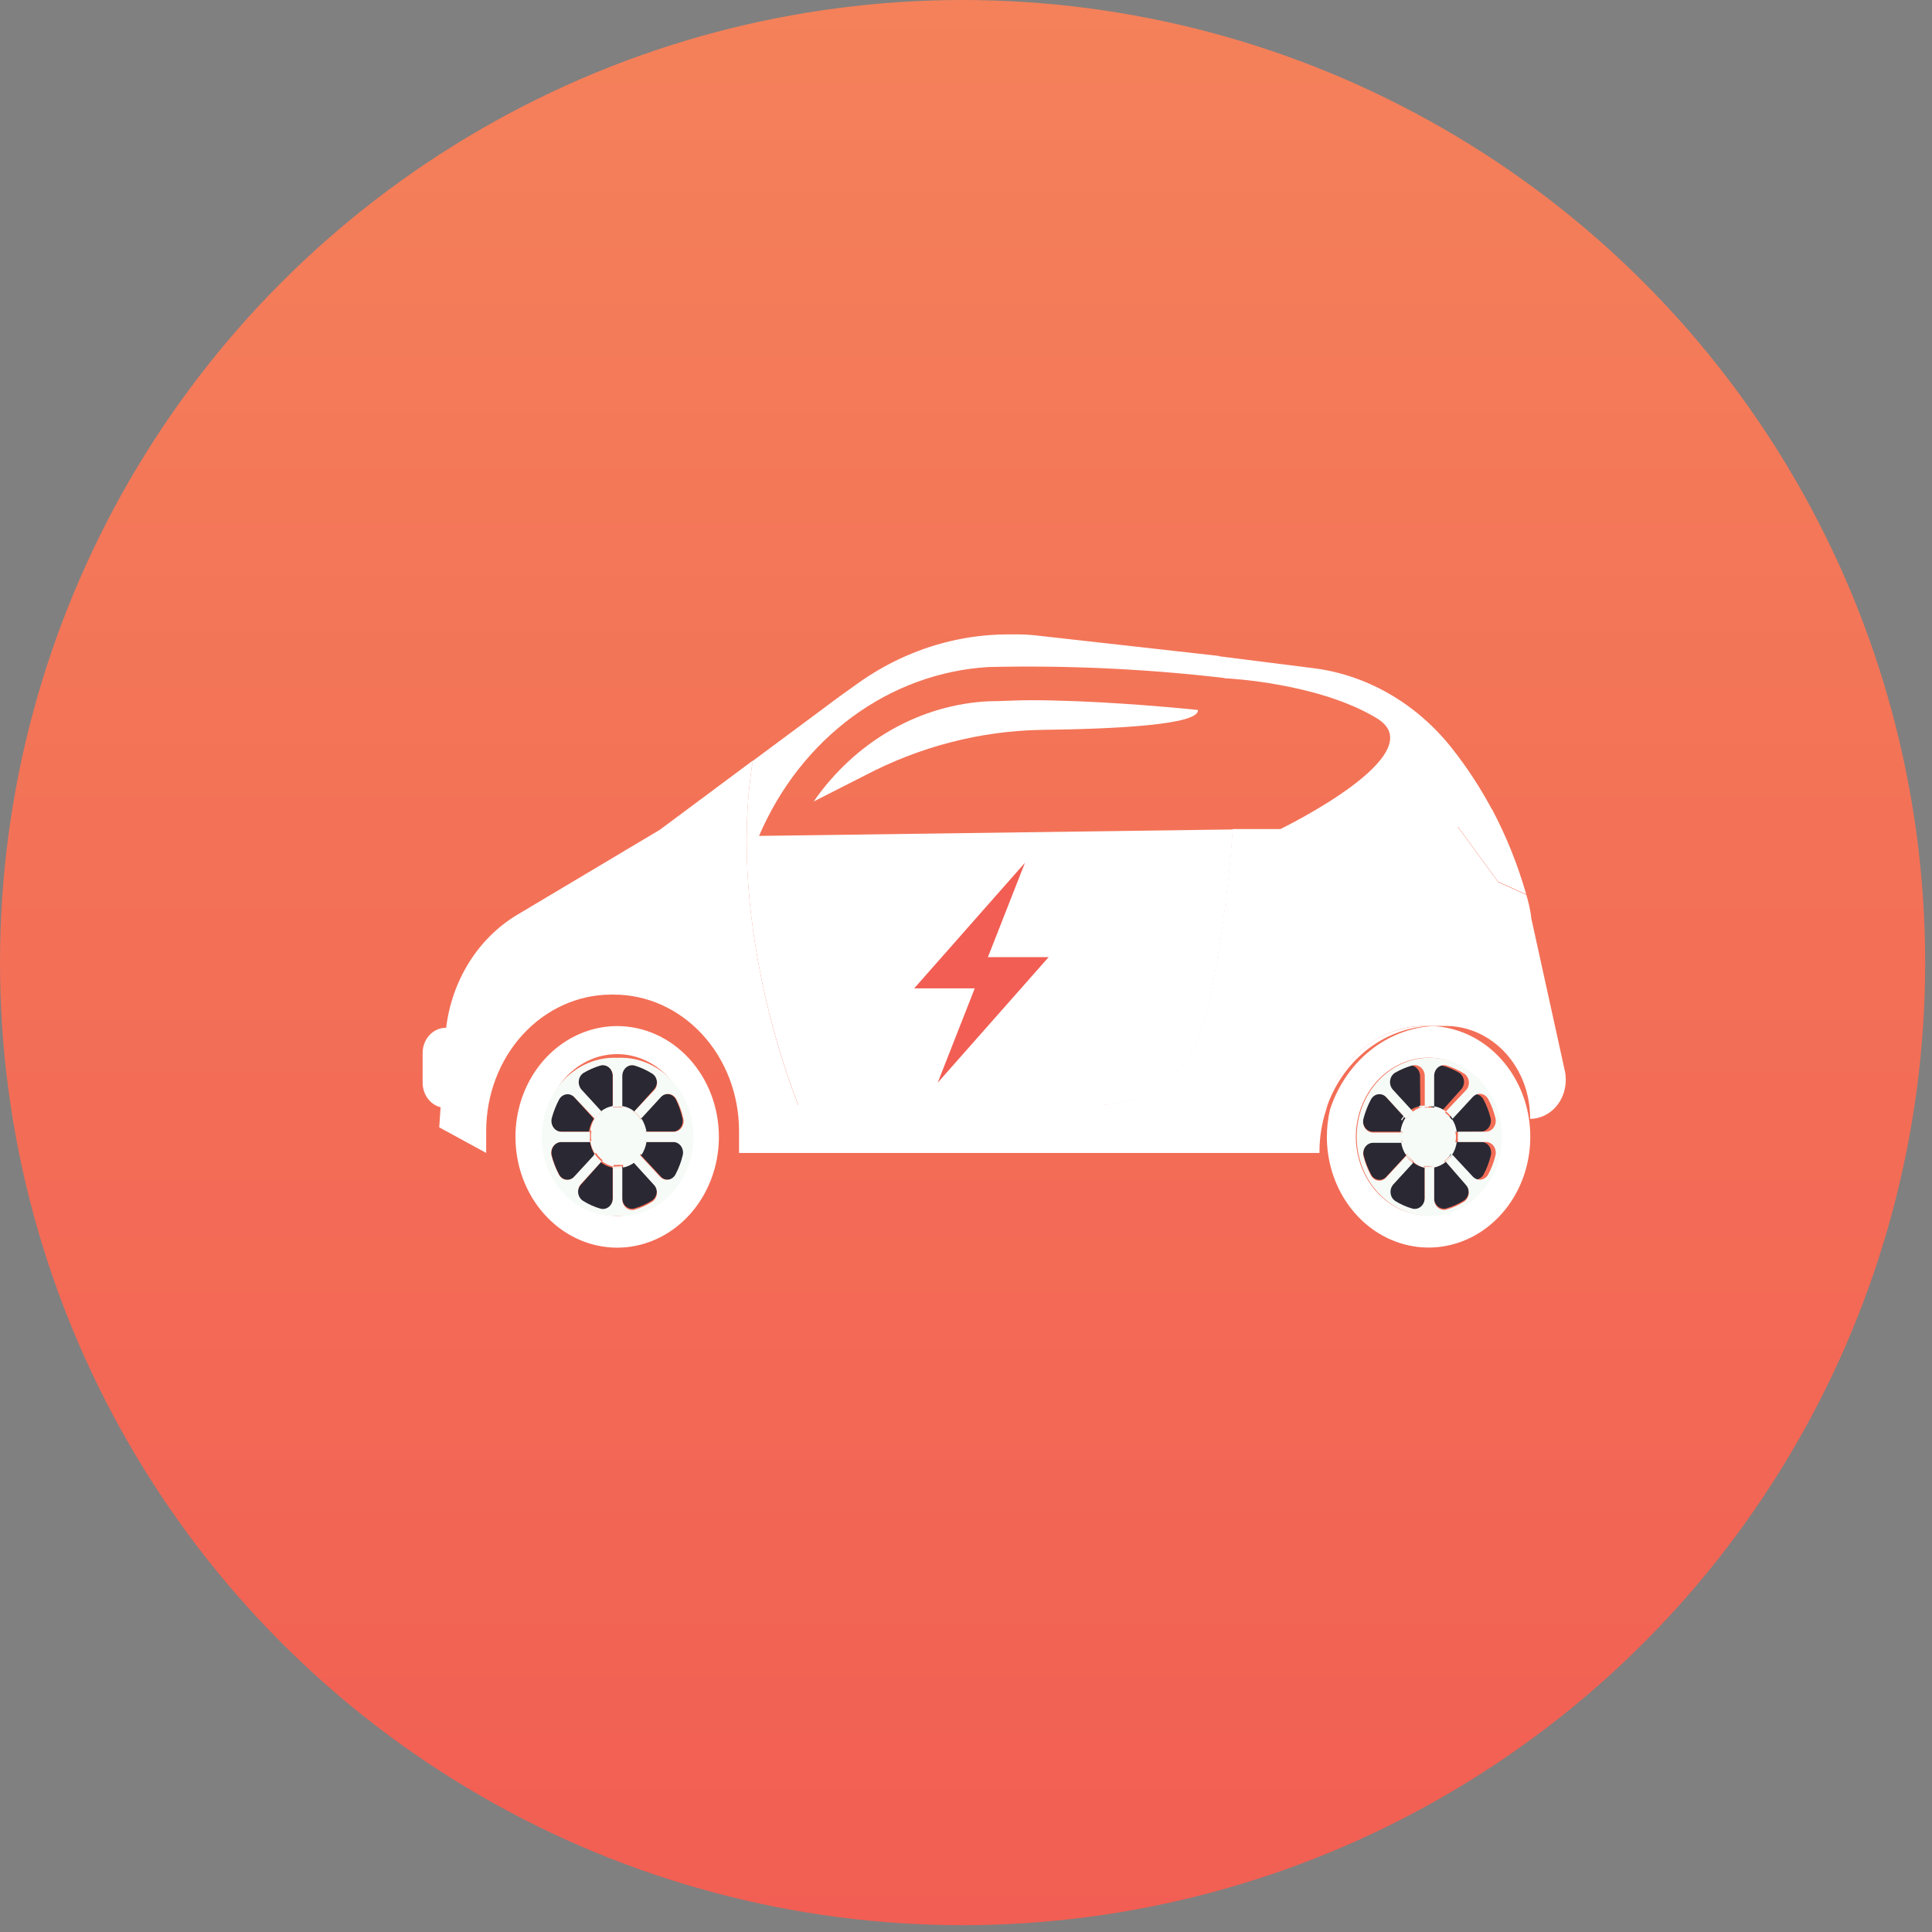 <svg width="60" height="60" viewBox="0 0 60 60" fill="none" xmlns="http://www.w3.org/2000/svg">
<rect x="0" y="0" width="60" height="60" fill="#808080" stroke="none"/>
<circle cx="29.894" cy="29.894" r="29.894" fill="url(#paint0_linear_458_3719)"/>
<path d="M13.864 31.919H13.844C13.447 31.919 13.125 32.27 13.125 32.702V33.623C13.125 34.056 13.447 34.407 13.844 34.407H13.864C14.261 34.407 14.583 34.056 14.583 33.623V32.702C14.583 32.27 14.261 31.919 13.864 31.919Z" fill="white"/>
<path d="M20.302 33.842C20.337 33.806 20.364 33.763 20.381 33.714C20.398 33.665 20.403 33.612 20.398 33.561C20.392 33.509 20.375 33.459 20.348 33.416C20.321 33.373 20.286 33.337 20.244 33.312C20.072 33.212 19.889 33.136 19.699 33.085C19.654 33.073 19.608 33.072 19.562 33.083C19.517 33.093 19.474 33.115 19.438 33.146C19.401 33.177 19.372 33.217 19.352 33.262C19.331 33.307 19.32 33.357 19.32 33.408V34.361C19.454 34.382 19.581 34.438 19.69 34.525L20.302 33.842Z" fill="#2A2933"/>
<path d="M19.026 33.403C19.025 33.352 19.014 33.302 18.993 33.257C18.972 33.212 18.942 33.172 18.905 33.141C18.869 33.11 18.826 33.088 18.78 33.078C18.735 33.067 18.688 33.068 18.642 33.08C18.453 33.139 18.27 33.223 18.098 33.328C18.057 33.355 18.022 33.39 17.996 33.434C17.97 33.477 17.953 33.526 17.948 33.577C17.942 33.629 17.947 33.681 17.963 33.73C17.979 33.778 18.005 33.822 18.04 33.858L18.657 34.53C18.766 34.443 18.893 34.387 19.026 34.366V33.403Z" fill="#2A2933"/>
<path d="M19.167 31.866C18.542 31.866 17.931 32.068 17.412 32.446C16.892 32.824 16.487 33.361 16.248 33.99C16.009 34.619 15.947 35.311 16.069 35.978C16.19 36.645 16.491 37.259 16.933 37.74C17.375 38.221 17.938 38.549 18.55 38.681C19.163 38.814 19.798 38.746 20.375 38.486C20.953 38.225 21.446 37.784 21.793 37.218C22.14 36.653 22.326 35.987 22.326 35.307C22.326 34.394 21.993 33.519 21.4 32.874C20.808 32.229 20.005 31.866 19.167 31.866ZM20.761 37.043C20.445 37.386 20.044 37.62 19.606 37.715C19.169 37.809 18.716 37.761 18.304 37.575C17.892 37.389 17.54 37.075 17.292 36.671C17.044 36.267 16.912 35.792 16.912 35.307C16.898 34.975 16.945 34.644 17.052 34.333C17.159 34.021 17.323 33.737 17.533 33.497C17.744 33.257 17.997 33.066 18.277 32.935C18.558 32.804 18.859 32.737 19.164 32.737C19.469 32.737 19.771 32.804 20.051 32.935C20.332 33.066 20.585 33.257 20.795 33.497C21.006 33.737 21.169 34.021 21.276 34.333C21.383 34.644 21.431 34.975 21.417 35.307C21.416 35.957 21.18 36.581 20.761 37.043Z" fill="white"/>
<path d="M20.512 34.069L19.895 34.741C19.97 34.862 20.021 34.999 20.045 35.143H20.896C20.942 35.143 20.989 35.132 21.031 35.109C21.073 35.087 21.11 35.054 21.138 35.014C21.167 34.973 21.187 34.926 21.196 34.876C21.205 34.826 21.204 34.775 21.192 34.725C21.147 34.522 21.079 34.327 20.988 34.143C20.965 34.099 20.933 34.062 20.894 34.034C20.856 34.005 20.812 33.987 20.766 33.98C20.721 33.973 20.674 33.977 20.63 33.992C20.586 34.008 20.545 34.034 20.512 34.069Z" fill="#2A2933"/>
<path d="M17.832 34.071C17.8 34.033 17.759 34.005 17.715 33.987C17.67 33.97 17.622 33.964 17.575 33.97C17.528 33.976 17.483 33.994 17.443 34.023C17.403 34.051 17.37 34.089 17.346 34.134C17.248 34.321 17.172 34.52 17.118 34.727C17.107 34.776 17.107 34.828 17.116 34.877C17.126 34.927 17.146 34.973 17.174 35.013C17.203 35.053 17.239 35.086 17.281 35.109C17.322 35.132 17.368 35.144 17.415 35.145H18.289C18.311 35 18.362 34.863 18.44 34.743L17.832 34.071Z" fill="#2A2933"/>
<path d="M17.429 35.464C17.383 35.465 17.338 35.477 17.297 35.5C17.255 35.522 17.219 35.554 17.191 35.594C17.163 35.633 17.143 35.679 17.133 35.728C17.122 35.777 17.122 35.828 17.133 35.877C17.185 36.084 17.262 36.283 17.361 36.47C17.384 36.515 17.417 36.554 17.456 36.583C17.496 36.612 17.541 36.631 17.589 36.637C17.637 36.643 17.685 36.637 17.73 36.619C17.774 36.601 17.815 36.572 17.847 36.533L18.474 35.866C18.397 35.746 18.346 35.608 18.323 35.464H17.429Z" fill="#2A2933"/>
<path d="M19.32 37.206C19.32 37.256 19.331 37.306 19.352 37.351C19.372 37.397 19.401 37.436 19.438 37.467C19.474 37.498 19.517 37.52 19.562 37.531C19.608 37.541 19.654 37.541 19.699 37.529C19.89 37.475 20.073 37.393 20.244 37.285C20.285 37.259 20.32 37.223 20.346 37.18C20.372 37.137 20.389 37.087 20.394 37.036C20.4 36.985 20.394 36.933 20.378 36.884C20.362 36.835 20.336 36.791 20.302 36.756L19.69 36.078C19.58 36.164 19.454 36.222 19.32 36.248V37.206Z" fill="#2A2933"/>
<path d="M20.517 36.533C20.549 36.571 20.59 36.599 20.634 36.616C20.679 36.634 20.727 36.64 20.774 36.634C20.821 36.627 20.866 36.609 20.906 36.581C20.946 36.553 20.979 36.514 21.003 36.47C21.102 36.284 21.177 36.085 21.226 35.877C21.238 35.828 21.24 35.776 21.23 35.726C21.221 35.677 21.201 35.63 21.172 35.59C21.144 35.55 21.107 35.518 21.065 35.496C21.023 35.474 20.976 35.463 20.93 35.464H20.05C20.027 35.609 19.974 35.747 19.895 35.866L20.517 36.533Z" fill="#2A2933"/>
<path d="M18.04 36.793C18.005 36.829 17.979 36.873 17.963 36.922C17.947 36.971 17.942 37.023 17.948 37.074C17.953 37.125 17.97 37.175 17.996 37.218C18.022 37.261 18.057 37.297 18.098 37.323C18.269 37.429 18.452 37.511 18.642 37.566C18.688 37.578 18.735 37.579 18.78 37.568C18.826 37.558 18.869 37.536 18.905 37.505C18.942 37.474 18.972 37.434 18.993 37.389C19.014 37.344 19.025 37.294 19.026 37.243V36.264C18.893 36.239 18.767 36.181 18.657 36.095L18.04 36.793Z" fill="#2A2933"/>
<path d="M19.18 32.852C18.875 32.837 18.571 32.889 18.285 33.005C18 33.122 17.739 33.3 17.518 33.529C17.298 33.758 17.122 34.034 17.002 34.34C16.882 34.645 16.82 34.974 16.82 35.306C16.82 35.638 16.882 35.967 17.002 36.272C17.122 36.577 17.298 36.853 17.518 37.082C17.739 37.312 18 37.49 18.285 37.606C18.571 37.722 18.875 37.775 19.18 37.759C19.485 37.775 19.789 37.722 20.074 37.606C20.36 37.49 20.621 37.312 20.842 37.082C21.062 36.853 21.238 36.577 21.358 36.272C21.478 35.967 21.54 35.638 21.54 35.306C21.54 34.974 21.478 34.645 21.358 34.34C21.238 34.034 21.062 33.758 20.842 33.529C20.621 33.3 20.36 33.122 20.074 33.005C19.789 32.889 19.485 32.837 19.18 32.852ZM21.221 34.731C21.233 34.781 21.234 34.832 21.225 34.882C21.216 34.932 21.196 34.98 21.167 35.02C21.139 35.06 21.102 35.093 21.06 35.115C21.018 35.138 20.971 35.15 20.925 35.15H20.055C20.057 35.202 20.057 35.255 20.055 35.308C20.055 35.361 20.055 35.414 20.055 35.467H20.905C20.952 35.466 20.998 35.477 21.04 35.499C21.082 35.521 21.119 35.553 21.148 35.593C21.177 35.633 21.196 35.68 21.206 35.73C21.215 35.779 21.214 35.831 21.202 35.88C21.152 36.088 21.077 36.287 20.978 36.473C20.954 36.518 20.921 36.556 20.882 36.584C20.842 36.613 20.797 36.631 20.75 36.637C20.703 36.643 20.655 36.637 20.61 36.62C20.565 36.602 20.525 36.574 20.492 36.536L19.87 35.869C19.813 35.955 19.744 36.03 19.666 36.092L20.307 36.796C20.342 36.831 20.368 36.876 20.384 36.924C20.4 36.973 20.405 37.025 20.4 37.076C20.394 37.128 20.377 37.177 20.351 37.22C20.325 37.263 20.29 37.299 20.249 37.325C20.079 37.433 19.896 37.515 19.705 37.569C19.66 37.581 19.613 37.581 19.568 37.571C19.522 37.56 19.48 37.538 19.443 37.507C19.407 37.476 19.377 37.437 19.357 37.391C19.337 37.346 19.326 37.296 19.326 37.246V36.266H19.18H19.034V37.214C19.033 37.265 19.022 37.315 19.001 37.36C18.98 37.405 18.95 37.445 18.913 37.476C18.876 37.507 18.834 37.528 18.788 37.539C18.743 37.549 18.695 37.549 18.65 37.537C18.46 37.481 18.277 37.4 18.106 37.293C18.065 37.267 18.03 37.231 18.004 37.188C17.978 37.145 17.961 37.096 17.955 37.044C17.95 36.993 17.955 36.941 17.971 36.892C17.987 36.844 18.013 36.8 18.048 36.764L18.665 36.087C18.584 36.026 18.513 35.951 18.456 35.864L17.839 36.536C17.806 36.575 17.766 36.604 17.721 36.622C17.676 36.64 17.628 36.647 17.581 36.64C17.533 36.634 17.488 36.616 17.448 36.587C17.408 36.557 17.376 36.519 17.353 36.473C17.254 36.286 17.177 36.087 17.124 35.88C17.114 35.831 17.114 35.78 17.124 35.731C17.134 35.682 17.154 35.637 17.183 35.597C17.211 35.558 17.247 35.526 17.288 35.503C17.329 35.48 17.375 35.468 17.421 35.467H18.295C18.291 35.414 18.291 35.361 18.295 35.308C18.29 35.256 18.29 35.202 18.295 35.15H17.43C17.384 35.149 17.338 35.136 17.297 35.114C17.255 35.091 17.219 35.058 17.19 35.018C17.162 34.978 17.142 34.931 17.132 34.882C17.122 34.832 17.123 34.781 17.134 34.731C17.188 34.528 17.265 34.333 17.362 34.149C17.386 34.104 17.419 34.066 17.459 34.038C17.498 34.009 17.544 33.991 17.591 33.985C17.638 33.979 17.686 33.985 17.73 34.002C17.775 34.02 17.816 34.048 17.848 34.086L18.475 34.747C18.534 34.66 18.604 34.584 18.684 34.52L18.067 33.847C18.033 33.812 18.007 33.768 17.991 33.719C17.975 33.67 17.969 33.618 17.975 33.567C17.98 33.516 17.997 33.466 18.023 33.423C18.049 33.38 18.084 33.344 18.125 33.318C18.292 33.221 18.468 33.145 18.65 33.09C18.695 33.079 18.743 33.078 18.788 33.089C18.834 33.099 18.876 33.121 18.913 33.152C18.95 33.183 18.98 33.222 19.001 33.267C19.022 33.313 19.033 33.363 19.034 33.413V34.366C19.13 34.345 19.23 34.345 19.326 34.366V33.413C19.326 33.363 19.337 33.313 19.357 33.268C19.377 33.222 19.407 33.183 19.443 33.152C19.48 33.121 19.522 33.099 19.568 33.088C19.613 33.078 19.66 33.078 19.705 33.09C19.895 33.148 20.078 33.232 20.249 33.339C20.291 33.364 20.327 33.4 20.354 33.443C20.38 33.486 20.397 33.536 20.403 33.588C20.409 33.639 20.403 33.692 20.386 33.741C20.37 33.789 20.343 33.833 20.307 33.869L19.695 34.52C19.775 34.584 19.845 34.66 19.904 34.747L20.521 34.075C20.554 34.038 20.594 34.009 20.639 33.992C20.684 33.974 20.732 33.968 20.779 33.975C20.826 33.981 20.871 33.999 20.911 34.027C20.95 34.056 20.983 34.094 21.007 34.139C21.102 34.325 21.174 34.524 21.221 34.731Z" fill="#F6FBF7"/>
<path d="M19.873 34.772C19.816 34.682 19.744 34.605 19.66 34.544L19.694 34.513C19.585 34.426 19.458 34.37 19.324 34.349V34.391C19.276 34.385 19.227 34.385 19.179 34.391C19.13 34.386 19.081 34.386 19.033 34.391V34.349C18.899 34.37 18.772 34.426 18.663 34.513H18.693C18.61 34.577 18.537 34.655 18.479 34.746V34.714C18.401 34.834 18.35 34.971 18.328 35.116H18.367C18.348 35.221 18.348 35.329 18.367 35.434H18.328C18.351 35.578 18.402 35.716 18.479 35.836L18.508 35.799C18.563 35.89 18.634 35.969 18.717 36.032L18.688 36.058C18.797 36.145 18.924 36.203 19.057 36.228V36.175C19.105 36.183 19.155 36.183 19.203 36.175C19.251 36.183 19.3 36.183 19.349 36.175V36.26C19.482 36.234 19.608 36.176 19.718 36.09L19.684 36.053C19.768 35.997 19.84 35.921 19.893 35.831L19.922 35.868C20.001 35.748 20.054 35.611 20.078 35.465H20.034C20.053 35.361 20.053 35.253 20.034 35.148H20.078C20.053 35.004 20.002 34.867 19.927 34.746L19.873 34.772Z" fill="#F6FBF7"/>
<path d="M18.698 34.542H18.669C18.59 34.606 18.519 34.682 18.461 34.769V34.801C18.524 34.699 18.605 34.611 18.698 34.542Z" fill="#F6FBF7"/>
<path d="M18.324 35.307C18.319 35.254 18.319 35.201 18.324 35.148H18.285C18.28 35.201 18.28 35.254 18.285 35.307C18.28 35.359 18.28 35.413 18.285 35.465H18.324C18.319 35.413 18.319 35.359 18.324 35.307Z" fill="#F6FBF7"/>
<path d="M18.471 35.832L18.441 35.869C18.498 35.956 18.569 36.031 18.65 36.091L18.679 36.064C18.596 36.002 18.526 35.923 18.471 35.832Z" fill="#F6FBF7"/>
<path d="M19.169 34.378C19.217 34.373 19.266 34.373 19.314 34.378V34.336C19.218 34.315 19.119 34.315 19.023 34.336V34.378C19.072 34.373 19.12 34.373 19.169 34.378Z" fill="#F6FBF7"/>
<path d="M19.169 36.225C19.121 36.233 19.072 36.233 19.023 36.225V36.262H19.169H19.314V36.209C19.267 36.222 19.218 36.228 19.169 36.225Z" fill="#F6FBF7"/>
<path d="M19.656 36.054L19.69 36.091C19.768 36.029 19.837 35.954 19.894 35.869L19.865 35.832C19.812 35.922 19.74 35.998 19.656 36.054Z" fill="#F6FBF7"/>
<path d="M19.869 34.78L19.899 34.748C19.84 34.662 19.77 34.585 19.69 34.522L19.656 34.553C19.74 34.613 19.812 34.69 19.869 34.78Z" fill="#F6FBF7"/>
<path d="M20.023 35.307C20.029 35.359 20.029 35.413 20.023 35.465H20.067C20.067 35.412 20.067 35.36 20.067 35.307C20.07 35.254 20.07 35.201 20.067 35.148H20.023C20.029 35.201 20.029 35.254 20.023 35.307Z" fill="#F6FBF7"/>
<path d="M45.368 33.842C45.404 33.806 45.431 33.763 45.447 33.714C45.464 33.665 45.47 33.612 45.464 33.561C45.458 33.509 45.441 33.459 45.414 33.416C45.388 33.373 45.352 33.337 45.31 33.312C45.138 33.212 44.955 33.136 44.766 33.085C44.721 33.073 44.674 33.072 44.629 33.083C44.583 33.093 44.541 33.115 44.504 33.146C44.468 33.177 44.438 33.217 44.418 33.262C44.398 33.307 44.387 33.357 44.387 33.408V34.361C44.52 34.382 44.647 34.438 44.756 34.525L45.368 33.842Z" fill="#2A2933"/>
<path d="M44.1 33.4C44.097 33.352 44.085 33.307 44.065 33.265C44.045 33.223 44.017 33.186 43.983 33.157C43.949 33.127 43.91 33.106 43.868 33.094C43.826 33.082 43.783 33.08 43.74 33.087C43.55 33.146 43.367 33.229 43.196 33.336C43.155 33.362 43.12 33.398 43.093 33.441C43.067 33.484 43.051 33.533 43.045 33.585C43.039 33.636 43.045 33.688 43.061 33.737C43.077 33.786 43.103 33.83 43.137 33.865L43.74 34.517C43.849 34.43 43.976 34.373 44.109 34.352L44.1 33.4Z" fill="#2A2933"/>
<path d="M45.996 35.143C46.043 35.142 46.088 35.13 46.13 35.107C46.172 35.084 46.208 35.052 46.236 35.012C46.265 34.971 46.285 34.925 46.294 34.875C46.304 34.826 46.303 34.774 46.292 34.725C46.242 34.521 46.167 34.325 46.069 34.143C46.045 34.098 46.012 34.06 45.972 34.032C45.933 34.003 45.888 33.985 45.84 33.979C45.793 33.973 45.746 33.979 45.701 33.996C45.656 34.014 45.616 34.042 45.583 34.079L44.961 34.752C45.04 34.871 45.093 35.009 45.117 35.154L45.996 35.143Z" fill="#2A2933"/>
<path d="M44.944 34.78V34.748C44.889 34.66 44.821 34.584 44.741 34.522L44.707 34.553C44.799 34.611 44.88 34.688 44.944 34.78Z" fill="#F6FBF7"/>
<path d="M45.591 36.533C45.624 36.57 45.664 36.599 45.709 36.616C45.753 36.634 45.801 36.64 45.848 36.633C45.895 36.627 45.941 36.609 45.98 36.581C46.02 36.552 46.053 36.514 46.077 36.47C46.176 36.284 46.251 36.085 46.3 35.877C46.311 35.828 46.312 35.777 46.302 35.727C46.293 35.678 46.273 35.632 46.244 35.592C46.216 35.552 46.179 35.52 46.138 35.498C46.096 35.476 46.05 35.464 46.004 35.464H45.124C45.101 35.609 45.048 35.747 44.969 35.866L45.591 36.533Z" fill="#2A2933"/>
<path d="M43.253 36.793C43.219 36.83 43.193 36.874 43.177 36.923C43.161 36.972 43.157 37.024 43.163 37.075C43.169 37.127 43.186 37.176 43.212 37.219C43.239 37.262 43.275 37.297 43.316 37.323C43.487 37.43 43.67 37.512 43.86 37.566C43.905 37.578 43.953 37.579 43.998 37.568C44.044 37.558 44.086 37.536 44.123 37.505C44.16 37.474 44.19 37.434 44.211 37.389C44.232 37.344 44.243 37.294 44.244 37.243V36.264C44.111 36.239 43.984 36.181 43.875 36.095L43.253 36.793Z" fill="#2A2933"/>
<path d="M44.535 37.206C44.535 37.255 44.546 37.305 44.566 37.349C44.586 37.394 44.615 37.434 44.651 37.465C44.687 37.496 44.729 37.517 44.774 37.529C44.818 37.54 44.865 37.54 44.909 37.529C45.102 37.475 45.286 37.393 45.459 37.285C45.5 37.259 45.535 37.223 45.561 37.18C45.587 37.137 45.603 37.087 45.609 37.036C45.615 36.985 45.609 36.933 45.593 36.884C45.577 36.835 45.551 36.791 45.517 36.756L44.904 36.078C44.795 36.164 44.669 36.222 44.535 36.248V37.206Z" fill="#2A2933"/>
<path d="M42.634 35.145H43.514C43.534 35.001 43.584 34.863 43.66 34.743L43.047 34.071C43.014 34.033 42.974 34.005 42.929 33.987C42.885 33.97 42.837 33.964 42.79 33.97C42.743 33.976 42.697 33.994 42.658 34.023C42.618 34.051 42.585 34.089 42.561 34.134C42.463 34.321 42.387 34.52 42.333 34.727C42.322 34.777 42.321 34.828 42.331 34.878C42.341 34.928 42.362 34.975 42.391 35.016C42.42 35.056 42.456 35.088 42.499 35.111C42.541 35.133 42.587 35.145 42.634 35.145Z" fill="#2A2933"/>
<path d="M42.64 35.464C42.594 35.465 42.549 35.477 42.508 35.499C42.467 35.522 42.431 35.554 42.403 35.594C42.375 35.634 42.356 35.68 42.346 35.729C42.337 35.778 42.338 35.828 42.349 35.877C42.401 36.084 42.478 36.283 42.577 36.47C42.6 36.515 42.633 36.554 42.672 36.583C42.712 36.612 42.758 36.631 42.805 36.637C42.853 36.643 42.901 36.637 42.946 36.619C42.99 36.601 43.031 36.572 43.063 36.533L43.68 35.866C43.602 35.747 43.55 35.609 43.53 35.464H42.64Z" fill="#2A2933"/>
<path d="M41.304 34.46C41.24 34.735 41.207 35.018 41.207 35.302C41.207 35.976 41.388 36.635 41.729 37.198C42.07 37.761 42.555 38.202 43.124 38.467C43.694 38.732 44.322 38.809 44.931 38.689C45.54 38.568 46.103 38.255 46.55 37.789C46.997 37.323 47.309 36.724 47.446 36.066C47.583 35.409 47.54 34.722 47.322 34.091C47.104 33.46 46.72 32.913 46.219 32.517C45.718 32.122 45.12 31.895 44.502 31.866C43.793 31.905 43.111 32.172 42.541 32.634C41.972 33.095 41.541 33.731 41.304 34.46ZM44.366 32.846C44.81 32.848 45.244 32.993 45.613 33.263C45.981 33.534 46.268 33.917 46.437 34.364C46.606 34.812 46.65 35.304 46.562 35.779C46.475 36.254 46.26 36.689 45.946 37.031C45.631 37.373 45.23 37.606 44.795 37.7C44.359 37.794 43.907 37.746 43.496 37.561C43.086 37.376 42.734 37.063 42.487 36.661C42.24 36.258 42.107 35.786 42.106 35.302C42.109 34.65 42.348 34.026 42.771 33.566C43.194 33.106 43.768 32.847 44.366 32.846Z" fill="white"/>
<path d="M42.799 37.042C43.114 37.386 43.516 37.62 43.953 37.715C44.391 37.809 44.844 37.761 45.257 37.575C45.669 37.389 46.021 37.074 46.269 36.67C46.517 36.267 46.649 35.791 46.649 35.306C46.649 34.82 46.517 34.345 46.269 33.941C46.021 33.537 45.669 33.222 45.257 33.036C44.844 32.851 44.391 32.802 43.953 32.897C43.516 32.992 43.114 33.226 42.799 33.569C42.588 33.797 42.42 34.067 42.306 34.365C42.192 34.663 42.133 34.983 42.133 35.306C42.133 35.629 42.192 35.949 42.306 36.246C42.42 36.545 42.588 36.815 42.799 37.042ZM42.347 34.729C42.401 34.525 42.478 34.33 42.575 34.147C42.599 34.102 42.632 34.064 42.672 34.035C42.712 34.007 42.757 33.989 42.804 33.983C42.851 33.976 42.899 33.982 42.943 34C42.988 34.017 43.029 34.046 43.061 34.083L43.674 34.755C43.732 34.666 43.805 34.59 43.888 34.528L43.261 33.845C43.227 33.809 43.201 33.764 43.185 33.715C43.169 33.666 43.164 33.614 43.171 33.563C43.177 33.511 43.194 33.462 43.22 33.419C43.247 33.377 43.282 33.341 43.324 33.315C43.495 33.216 43.676 33.14 43.863 33.088C43.908 33.076 43.956 33.075 44.001 33.086C44.047 33.096 44.089 33.118 44.126 33.149C44.163 33.18 44.193 33.22 44.214 33.265C44.235 33.31 44.246 33.36 44.247 33.411V34.364C44.296 34.358 44.344 34.358 44.393 34.364C44.441 34.358 44.49 34.358 44.539 34.364V33.411C44.539 33.361 44.55 33.312 44.57 33.267C44.59 33.222 44.619 33.182 44.655 33.152C44.691 33.121 44.733 33.099 44.777 33.088C44.822 33.077 44.868 33.077 44.913 33.088C45.105 33.145 45.289 33.229 45.462 33.337C45.504 33.362 45.54 33.397 45.566 33.441C45.593 33.484 45.61 33.533 45.616 33.585C45.622 33.637 45.616 33.689 45.599 33.738C45.583 33.787 45.556 33.831 45.52 33.866L44.903 34.517C44.984 34.579 45.055 34.656 45.112 34.745L45.734 34.072C45.767 34.035 45.807 34.007 45.852 33.989C45.897 33.972 45.945 33.966 45.992 33.972C46.039 33.978 46.084 33.996 46.124 34.025C46.163 34.053 46.196 34.091 46.22 34.136C46.319 34.322 46.394 34.521 46.444 34.729C46.455 34.778 46.455 34.829 46.446 34.879C46.436 34.928 46.416 34.975 46.388 35.015C46.359 35.055 46.323 35.088 46.281 35.111C46.24 35.134 46.194 35.146 46.147 35.147H45.273C45.278 35.2 45.278 35.253 45.273 35.306C45.277 35.358 45.277 35.412 45.273 35.465H46.147C46.194 35.465 46.239 35.476 46.281 35.498C46.323 35.521 46.359 35.553 46.388 35.593C46.416 35.632 46.436 35.679 46.446 35.728C46.456 35.777 46.455 35.828 46.444 35.877C46.395 36.085 46.319 36.285 46.22 36.47C46.196 36.515 46.163 36.553 46.124 36.581C46.084 36.61 46.039 36.628 45.992 36.634C45.945 36.64 45.897 36.634 45.852 36.617C45.807 36.6 45.767 36.571 45.734 36.534L45.112 35.867C45.054 35.951 44.986 36.026 44.908 36.089L45.52 36.793C45.555 36.829 45.581 36.873 45.597 36.922C45.613 36.97 45.618 37.022 45.613 37.074C45.607 37.125 45.59 37.174 45.564 37.217C45.538 37.261 45.503 37.297 45.462 37.322C45.29 37.431 45.105 37.513 44.913 37.566C44.868 37.577 44.822 37.577 44.777 37.566C44.733 37.555 44.691 37.533 44.655 37.502C44.619 37.471 44.59 37.432 44.57 37.387C44.55 37.342 44.539 37.293 44.539 37.243V36.264H44.393C44.344 36.267 44.296 36.267 44.247 36.264V37.211C44.246 37.262 44.235 37.312 44.214 37.357C44.193 37.402 44.163 37.442 44.126 37.473C44.089 37.504 44.047 37.526 44.001 37.536C43.956 37.547 43.908 37.546 43.863 37.534C43.673 37.48 43.49 37.398 43.319 37.291C43.283 37.264 43.252 37.23 43.229 37.189C43.206 37.149 43.192 37.103 43.186 37.056C43.181 37.009 43.184 36.961 43.197 36.916C43.21 36.871 43.232 36.829 43.261 36.793L43.883 36.116C43.801 36.055 43.731 35.98 43.674 35.893L43.056 36.56C43.024 36.599 42.984 36.628 42.939 36.646C42.894 36.664 42.846 36.67 42.798 36.664C42.751 36.658 42.706 36.64 42.666 36.611C42.626 36.581 42.594 36.542 42.571 36.497C42.472 36.31 42.395 36.111 42.342 35.904C42.331 35.855 42.33 35.805 42.34 35.756C42.349 35.707 42.369 35.661 42.397 35.621C42.425 35.581 42.461 35.549 42.502 35.527C42.543 35.504 42.588 35.492 42.634 35.491H43.513C43.508 35.438 43.508 35.385 43.513 35.332C43.508 35.279 43.508 35.226 43.513 35.173H42.639C42.59 35.173 42.542 35.16 42.498 35.135C42.455 35.11 42.418 35.075 42.389 35.032C42.361 34.988 42.342 34.938 42.335 34.886C42.328 34.833 42.332 34.779 42.347 34.729Z" fill="#F6FBF7"/>
<path d="M43.55 35.146C43.524 35.25 43.524 35.36 43.55 35.464H43.511C43.531 35.609 43.583 35.747 43.661 35.866L43.691 35.829C43.746 35.919 43.815 35.998 43.895 36.062V36.088C43.992 36.171 44.105 36.23 44.225 36.263V36.21C44.273 36.218 44.322 36.218 44.371 36.21C44.419 36.218 44.468 36.218 44.517 36.21V36.263C44.65 36.238 44.776 36.18 44.886 36.094L44.852 36.057C44.935 36.001 45.005 35.925 45.056 35.834L45.09 35.871C45.17 35.753 45.221 35.614 45.241 35.469H45.197C45.223 35.365 45.223 35.255 45.197 35.151H45.241C45.221 35.006 45.17 34.868 45.09 34.749V34.781C45.031 34.692 44.959 34.615 44.876 34.553L44.905 34.522C44.798 34.435 44.673 34.379 44.541 34.357V34.4C44.492 34.394 44.444 34.394 44.395 34.4C44.347 34.394 44.298 34.394 44.249 34.4V34.357C44.116 34.378 43.989 34.435 43.88 34.522C43.8 34.587 43.729 34.666 43.671 34.754L43.642 34.723C43.566 34.843 43.516 34.98 43.496 35.125L43.55 35.146Z" fill="#F6FBF7"/>
<path d="M44.384 36.225C44.336 36.233 44.286 36.233 44.238 36.225V36.262C44.287 36.265 44.335 36.265 44.384 36.262H44.529V36.209C44.482 36.222 44.433 36.228 44.384 36.225Z" fill="#F6FBF7"/>
<path d="M43.539 35.307C43.533 35.254 43.533 35.201 43.539 35.148H43.5C43.495 35.201 43.495 35.254 43.5 35.307C43.495 35.359 43.495 35.413 43.5 35.465H43.539C43.533 35.413 43.533 35.359 43.539 35.307Z" fill="#F6FBF7"/>
<path d="M43.697 35.832L43.668 35.869C43.725 35.956 43.795 36.031 43.876 36.091V36.064C43.805 35.998 43.745 35.92 43.697 35.832Z" fill="#F6FBF7"/>
<path d="M44.871 36.054L44.905 36.091C44.982 36.028 45.051 35.953 45.109 35.869L45.075 35.832C45.023 35.922 44.954 35.998 44.871 36.054Z" fill="#F6FBF7"/>
<path d="M43.749 34.542H43.72C43.639 34.604 43.569 34.681 43.512 34.769L43.536 34.801C43.592 34.701 43.664 34.614 43.749 34.542Z" fill="#F6FBF7"/>
<path d="M44.22 34.383C44.268 34.377 44.317 34.377 44.365 34.383V34.341C44.317 34.336 44.268 34.336 44.22 34.341C44.171 34.336 44.123 34.336 44.074 34.341V34.383C44.123 34.377 44.171 34.377 44.22 34.383Z" fill="#F6FBF7"/>
<path d="M45.094 35.307C45.099 35.359 45.099 35.413 45.094 35.465H45.137C45.137 35.412 45.137 35.36 45.137 35.307C45.14 35.254 45.14 35.201 45.137 35.148H45.094C45.099 35.201 45.099 35.254 45.094 35.307Z" fill="#F6FBF7"/>
<path d="M47.402 27.791L46.527 27.395L45.268 25.674L46.337 25.145C45.975 24.465 45.555 23.824 45.084 23.229C43.969 21.823 42.405 20.933 40.71 20.741L37.857 20.381C37.93 20.606 37.992 20.836 38.042 21.069H38.105C38.105 21.069 40.938 21.201 42.761 22.308C44.583 23.414 39.762 25.748 39.762 25.748H38.28C38.148 27.639 37.889 29.516 37.502 31.364C37.331 32.201 36.903 32.949 36.289 33.485C35.675 34.021 34.911 34.313 34.125 34.313H24.789C24.789 34.313 22.529 28.892 23.38 23.62L20.493 25.769L16.07 28.405C15.437 28.782 14.9 29.325 14.509 29.985C14.117 30.645 13.884 31.401 13.83 32.185L13.641 35.011L15.099 35.806V35.123C15.099 34 15.508 32.922 16.237 32.128C16.966 31.334 17.955 30.888 18.986 30.888H19.064C20.095 30.888 21.084 31.334 21.813 32.128C22.542 32.922 22.952 34 22.952 35.123V35.806H40.977V35.769C40.978 35.323 41.049 34.881 41.186 34.461C41.357 33.722 41.749 33.066 42.299 32.595C42.85 32.125 43.528 31.867 44.228 31.862H44.899C45.243 31.862 45.583 31.936 45.901 32.079C46.219 32.223 46.508 32.433 46.751 32.698C46.994 32.963 47.187 33.277 47.319 33.623C47.45 33.969 47.518 34.34 47.518 34.715V34.747C47.686 34.746 47.851 34.704 48.002 34.624C48.153 34.544 48.285 34.428 48.389 34.285C48.493 34.141 48.565 33.974 48.601 33.795C48.637 33.617 48.636 33.432 48.597 33.254L48.291 31.862L47.557 28.527C47.533 28.273 47.47 28.024 47.402 27.791Z" fill="white"/>
<path d="M32.184 19.749C30.171 19.526 28.151 20.089 26.483 21.337L26.031 21.676C27.703 20.421 30.172 19.521 32.184 19.749Z" fill="white"/>
<path d="M41.176 34.46C41.414 33.731 41.845 33.095 42.415 32.633C42.986 32.171 43.669 31.904 44.378 31.866H44.218C43.519 31.871 42.841 32.128 42.29 32.597C41.74 33.067 41.348 33.722 41.176 34.46Z" fill="white"/>
<path d="M24.797 34.322H34.133C34.92 34.322 35.684 34.03 36.298 33.494C36.912 32.958 37.34 32.21 37.511 31.374C37.897 29.526 38.157 27.649 38.288 25.759L23.573 25.96C24.213 24.464 25.214 23.186 26.47 22.262C27.726 21.338 29.189 20.804 30.702 20.715C33.156 20.658 35.61 20.773 38.05 21.059C38 20.827 37.939 20.597 37.866 20.372L32.194 19.736C30.182 19.509 27.713 20.409 26.041 21.652L23.378 23.631C22.528 28.902 24.797 34.322 24.797 34.322Z" fill="white"/>
<path d="M25.27 24.89C25.911 23.967 26.732 23.209 27.674 22.671C28.616 22.133 29.655 21.828 30.717 21.778C31.096 21.778 31.524 21.746 31.991 21.746C33.905 21.746 36.087 21.937 37.2 22.048C37.268 22.514 34.576 22.641 32.34 22.667C30.435 22.701 28.56 23.187 26.844 24.091L25.27 24.89Z" fill="white"/>
<path d="M46.524 27.38L47.399 27.776C47.136 26.854 46.779 25.966 46.335 25.13L45.266 25.659L46.524 27.38Z" fill="white"/>
<path d="M30.652 29.724L29.121 33.625L32.567 29.724H30.895H30.652Z" fill="#F25E53"/>
<path d="M30.3 30.695L31.831 26.794L28.391 30.695H30.058H30.3Z" fill="#F25E53"/>
<defs>
<linearGradient id="paint0_linear_458_3719" x1="29.894" y1="0" x2="29.894" y2="59.788" gradientUnits="userSpaceOnUse">
<stop stop-color="#F4815A"/>
<stop offset="1" stop-color="#F25E53"/>
</linearGradient>
</defs>
</svg>
